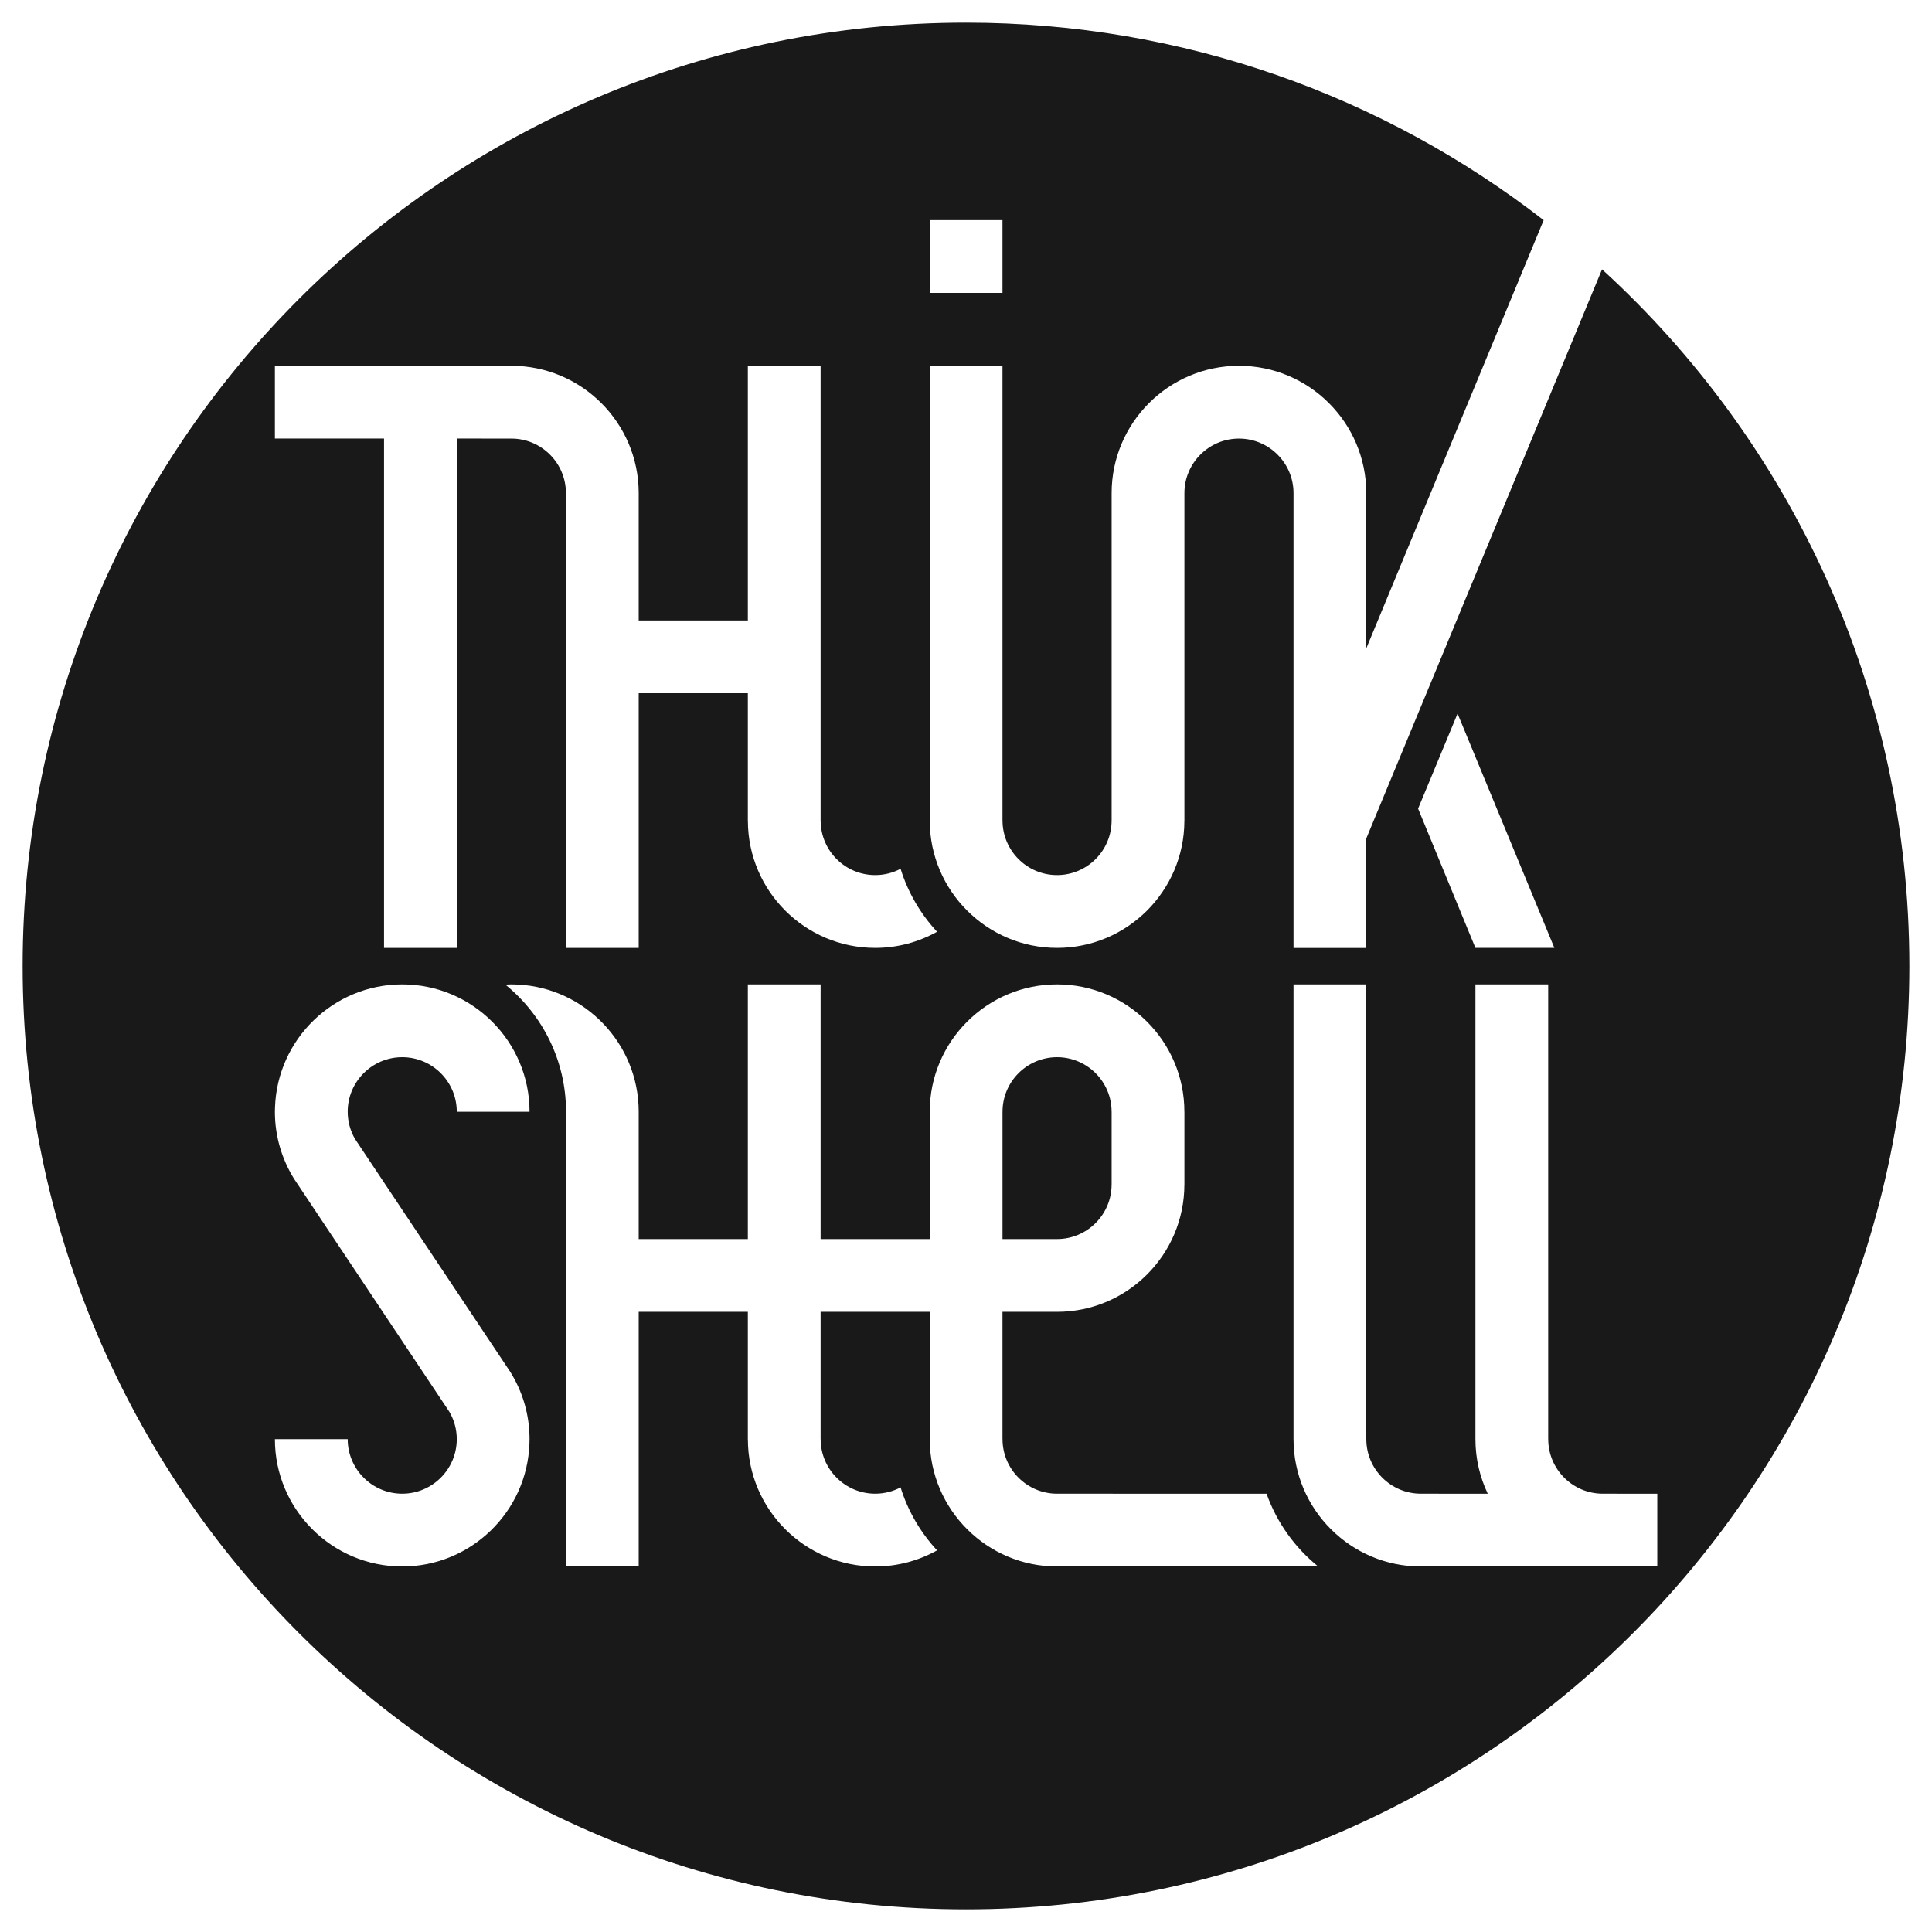 <?xml version="1.0" encoding="UTF-8"?>
<!DOCTYPE svg PUBLIC "-//W3C//DTD SVG 1.1//EN" "http://www.w3.org/Graphics/SVG/1.1/DTD/svg11.dtd">
<svg version="1.1" xmlns="http://www.w3.org/2000/svg" xmlns:xlink="http://www.w3.org/1999/xlink" x="0" y="0" width="1280" height="1280" viewBox="0, 0, 1280, 1280">
  <g id="Layer_1">
    <path d="M1061.387,178.444 L905.211,555.492 L905.211,628.038 L856.992,628.038 L856.992,326.707 C856.992,306.784 840.781,290.574 820.848,290.574 C800.923,290.574 784.703,306.784 784.703,326.707 L784.703,543.932 L784.68,543.932 C784.529,590.328 746.75,628.003 700.329,628.003 C653.915,628.003 616.122,590.291 615.978,543.905 L615.978,242.347 L664.17,242.347 L664.17,543.634 L664.197,543.634 C664.197,563.559 680.405,579.767 700.329,579.767 C720.261,579.767 736.469,563.559 736.469,543.634 L736.483,543.634 L736.483,326.672 C736.509,280.172 774.339,242.347 820.848,242.347 C867.368,242.347 905.197,280.197 905.197,326.707 L905.211,326.707 L905.211,429.525 L1022.716,145.868 C916.977,63.854 784.192,15 639.974,15 C294.812,15 15,294.873 15,640.01 C15,985.214 294.812,1265 639.974,1265 C985.187,1265 1265,985.214 1265,640.01 C1265,457.208 1186.509,292.737 1061.387,178.444 M615.978,145.85 L664.17,145.85 L664.17,194.051 L615.978,194.051 z M965.671,472.799 L1029.798,627.986 L977.499,627.986 L939.525,535.744 z M182.127,242.347 L338.805,242.347 C385.213,242.347 423.007,280.05 423.156,326.438 L423.156,411.067 L495.469,411.067 L495.469,242.347 L543.672,242.347 L543.672,543.634 L543.7,543.634 C543.7,563.559 559.909,579.767 579.846,579.767 C585.909,579.767 591.635,578.259 596.666,575.599 C601.535,591.32 609.898,605.542 620.836,617.321 C608.689,624.104 594.713,628.003 579.846,628.003 C533.407,628.003 495.618,590.291 495.495,543.905 L495.469,543.905 L495.469,459.275 L423.156,459.275 L423.156,628.003 L374.951,628.003 L374.951,326.707 L374.939,326.707 C374.939,306.775 358.724,290.574 338.805,290.574 L302.633,290.547 L302.633,628.003 L254.429,628.003 L254.429,290.547 L182.127,290.547 z M230.359,736.549 C230.359,743.121 232.128,749.287 235.215,754.618 L338.121,908.99 C346.177,921.921 350.841,937.153 350.841,953.478 C350.841,954.48 350.816,955.403 350.768,956.337 C349.255,1001.539 312.032,1037.836 266.492,1037.836 C219.982,1037.836 182.127,999.986 182.127,953.478 L230.359,953.478 C230.359,973.4 246.567,989.609 266.492,989.609 C286.397,989.609 302.611,973.41 302.625,953.503 L302.625,953.478 C302.625,946.896 300.841,940.73 297.75,935.41 L194.845,781.028 C186.801,768.103 182.127,752.864 182.127,736.549 C182.127,735.544 182.15,734.614 182.202,733.68 C183.715,688.488 220.933,652.182 266.492,652.182 C313,652.182 350.841,690.041 350.841,736.549 L302.625,736.549 C302.625,716.623 286.41,700.415 266.492,700.415 C246.567,700.415 230.359,716.606 230.359,736.521 L230.359,736.549 M700.329,1037.836 C653.915,1037.836 616.122,1000.135 615.978,953.749 L615.978,869.117 L543.672,869.117 L543.672,953.478 L543.7,953.478 C543.7,973.4 559.909,989.609 579.846,989.609 C585.909,989.609 591.635,988.092 596.666,985.433 C601.535,1001.152 609.898,1015.366 620.836,1027.155 C608.689,1033.946 594.713,1037.836 579.846,1037.836 C533.407,1037.836 495.618,1000.135 495.495,953.749 L495.469,953.749 L495.469,869.117 L423.156,869.117 L423.156,1037.836 L374.951,1037.836 L374.959,760.659 L375.012,760.659 L375.012,736.549 C375.012,702.586 359.326,672.227 334.811,652.328 C335.631,652.277 336.471,652.234 337.314,652.22 C337.801,652.207 338.29,652.182 338.805,652.182 C339.856,652.182 340.901,652.22 341.93,652.26 C342.32,652.277 342.724,652.265 343.126,652.302 C387.545,654.553 423.007,691.323 423.156,736.28 L423.156,736.322 L423.156,736.549 L423.156,820.91 L495.469,820.91 L495.469,652.182 L543.672,652.182 L543.672,820.91 L615.978,820.91 L615.978,736.549 C615.978,690.041 653.821,652.182 700.329,652.182 C746.848,652.182 784.68,690.025 784.68,736.533 L784.703,736.533 L784.703,784.812 L784.68,784.812 C784.653,831.293 746.826,869.117 700.329,869.117 L700.23,869.117 L664.17,869.117 L664.17,953.478 L664.197,953.478 C664.197,973.4 680.405,989.609 700.329,989.609 L839.132,989.618 C845.899,1008.712 857.871,1025.342 873.323,1037.836 z M941.364,1037.836 C894.908,1037.836 857.114,1000.082 856.992,953.661 L856.992,652.182 L905.211,652.182 L905.211,953.478 L905.226,953.478 C905.226,973.4 921.434,989.609 941.364,989.609 L985.676,989.618 C980.478,978.712 977.537,966.51 977.512,953.633 L977.512,652.182 L1025.716,652.182 L1025.716,953.478 L1025.741,953.478 C1025.741,973.4 1041.951,989.609 1061.874,989.609 L1097.996,989.618 L1097.996,1037.836 z" fill="#1A1919"/>
    <path d="M700.329,820.899 C720.249,820.899 736.464,804.684 736.464,784.769 L736.483,784.769 L736.483,736.548 L736.464,736.548 C736.464,716.624 720.249,700.416 700.329,700.416 C680.406,700.416 664.197,716.624 664.197,736.548 L664.184,736.548 L664.184,820.911 L700.168,820.911 C700.23,820.911 700.277,820.899 700.329,820.899" fill="#1A1919"/>
  </g>
</svg>
